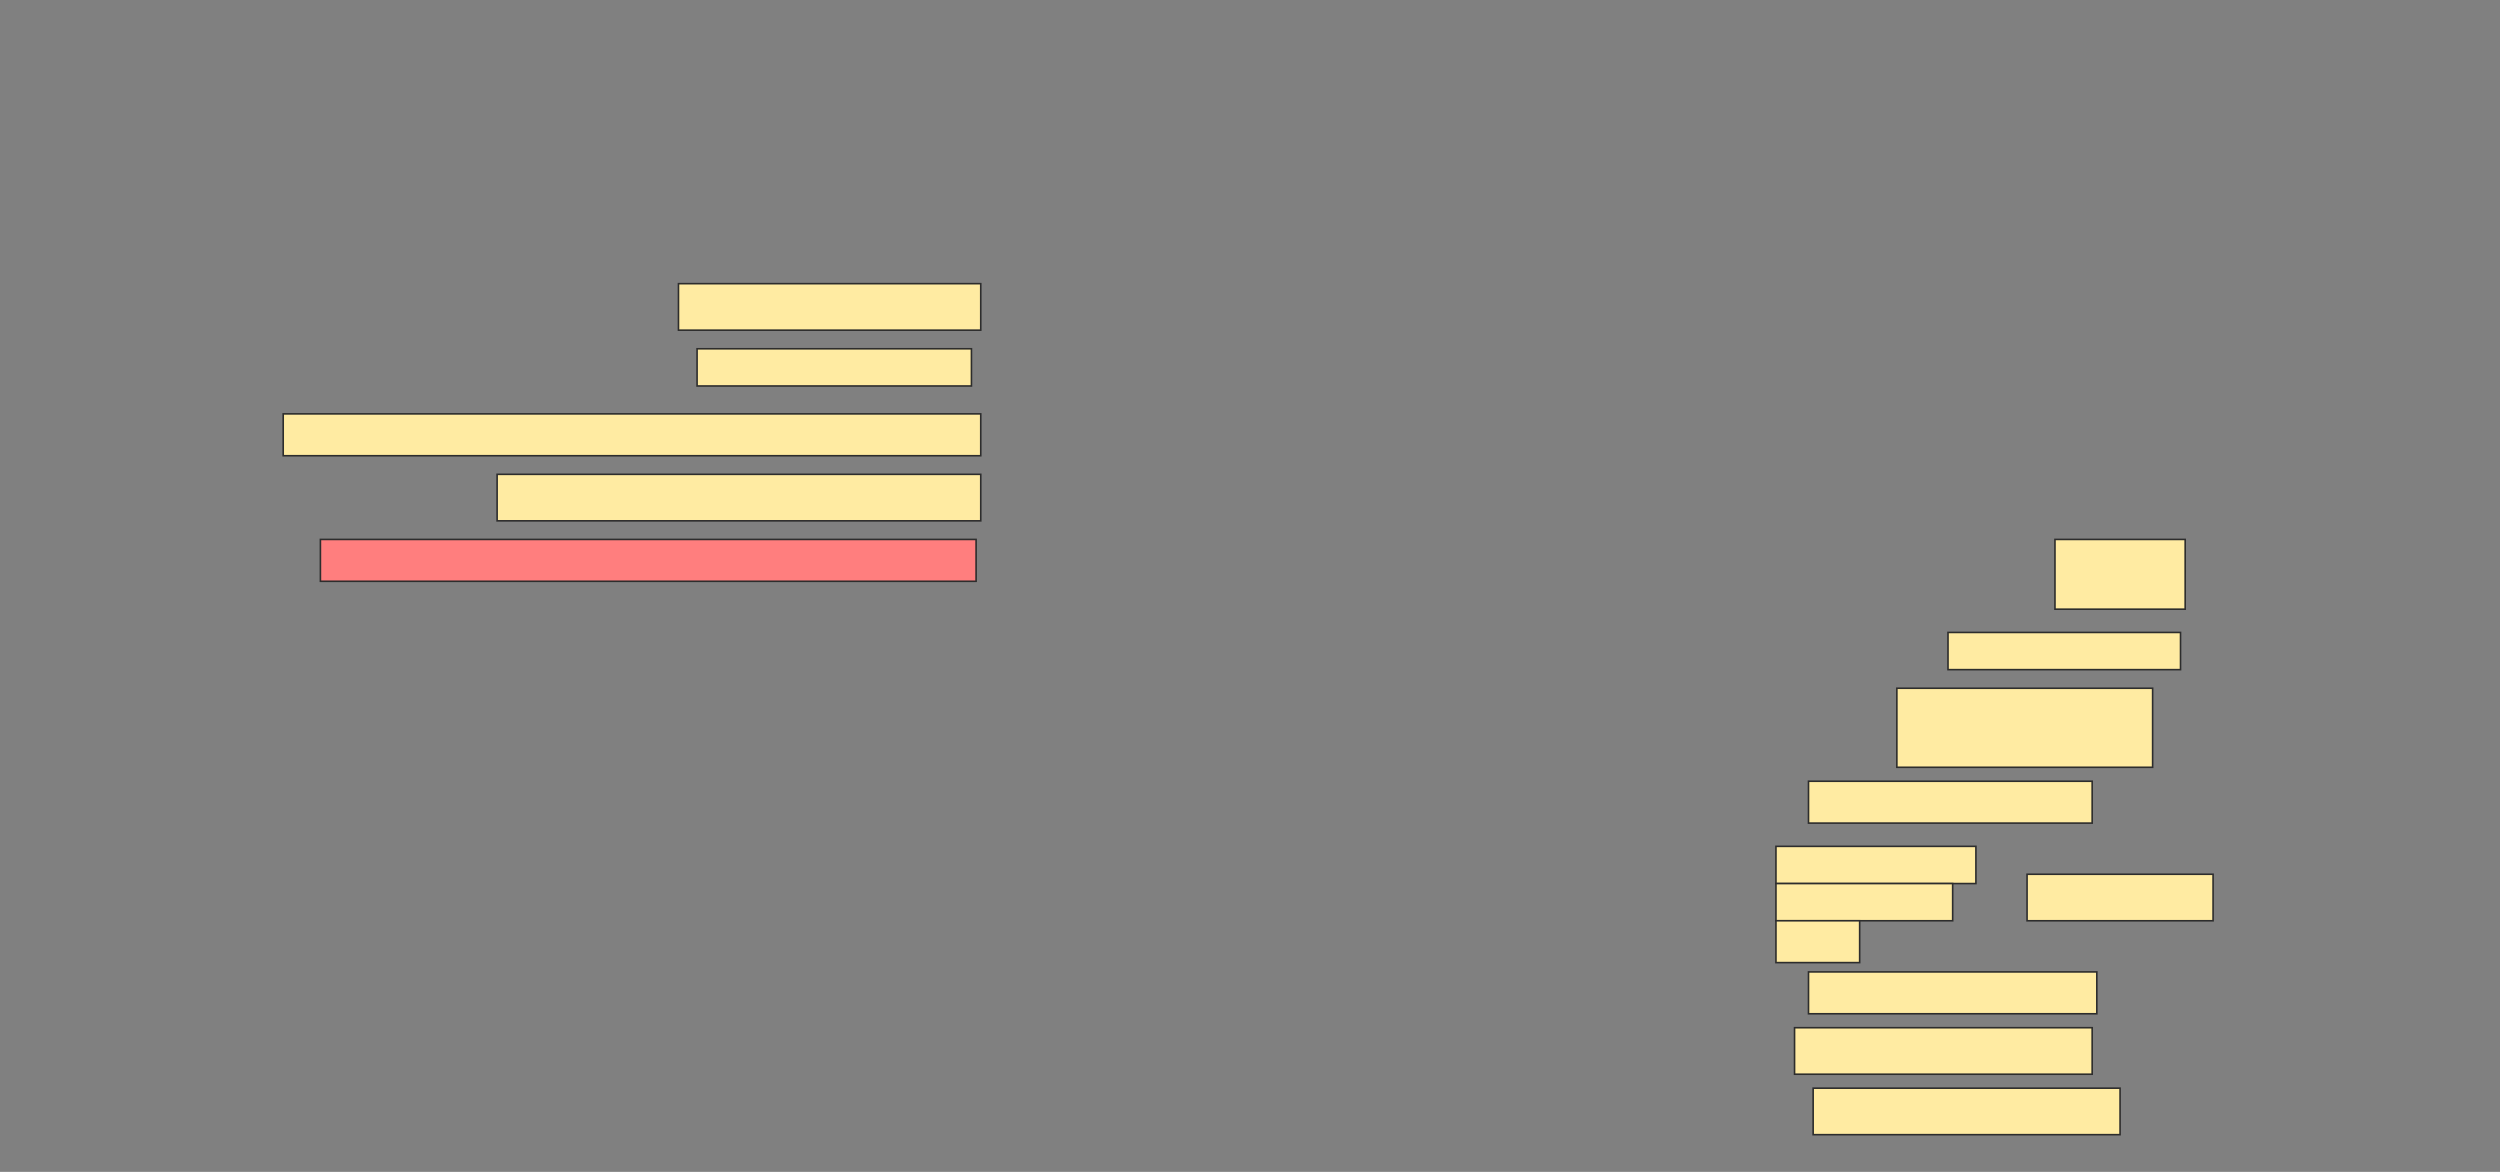 <svg height="720" width="1536" xmlns="http://www.w3.org/2000/svg">
 <rect width="100%" height="100%" fill="#808080" stroke="none"/>
 <!-- Created with Image Occlusion Enhanced -->
 <g>
  <title>Labels</title>
 </g>
 <g>
  <title>Masks</title>
  <rect fill="#FFEBA2" height="28.571" id="a560167e8e9642c2ab216a9761141ff1-ao-1" stroke="#2D2D2D" width="185.714" x="416.857" y="174.286"/>
  <rect fill="#FFEBA2" height="22.857" id="a560167e8e9642c2ab216a9761141ff1-ao-2" stroke="#2D2D2D" width="168.571" x="428.286" y="214.286"/>
  <rect fill="#FFEBA2" height="25.714" id="a560167e8e9642c2ab216a9761141ff1-ao-3" stroke="#2D2D2D" width="428.571" x="174" y="254.286"/>
  <rect fill="#FFEBA2" height="28.571" id="a560167e8e9642c2ab216a9761141ff1-ao-4" stroke="#2D2D2D" width="297.143" x="305.429" y="291.429"/>
  <rect class="qshape" fill="#FF7E7E" height="25.714" id="a560167e8e9642c2ab216a9761141ff1-ao-5" stroke="#2D2D2D" width="402.857" x="196.857" y="331.429"/>
  <rect fill="#FFEBA2" height="42.857" id="a560167e8e9642c2ab216a9761141ff1-ao-6" stroke="#2D2D2D" width="80" x="1262.572" y="331.429"/>
  <rect fill="#FFEBA2" height="22.857" id="a560167e8e9642c2ab216a9761141ff1-ao-7" stroke="#2D2D2D" width="142.857" x="1196.857" y="388.571"/>
  <rect fill="#FFEBA2" height="48.571" id="a560167e8e9642c2ab216a9761141ff1-ao-8" stroke="#2D2D2D" width="157.143" x="1165.429" y="422.857"/>
  <rect fill="#FFEBA2" height="25.714" id="a560167e8e9642c2ab216a9761141ff1-ao-9" stroke="#2D2D2D" width="174.286" x="1111.143" y="480"/>
  <g id="a560167e8e9642c2ab216a9761141ff1-ao-10">
   <rect fill="#FFEBA2" height="22.857" stroke="#2D2D2D" width="122.857" x="1091.143" y="520"/>
   <rect fill="#FFEBA2" height="22.857" stroke="#2D2D2D" width="108.571" x="1091.143" y="542.857"/>
   <rect fill="#FFEBA2" height="25.714" stroke="#2D2D2D" stroke-dasharray="null" stroke-linecap="null" stroke-linejoin="null" width="51.429" x="1091.143" y="565.714"/>
   <rect fill="#FFEBA2" height="28.571" stroke="#2D2D2D" stroke-dasharray="null" stroke-linecap="null" stroke-linejoin="null" width="114.286" x="1245.429" y="537.143"/>
  </g>
  <rect fill="#FFEBA2" height="25.714" id="a560167e8e9642c2ab216a9761141ff1-ao-11" stroke="#2D2D2D" stroke-dasharray="null" stroke-linecap="null" stroke-linejoin="null" width="177.143" x="1111.143" y="597.143"/>
  <rect fill="#FFEBA2" height="28.571" id="a560167e8e9642c2ab216a9761141ff1-ao-12" stroke="#2D2D2D" stroke-dasharray="null" stroke-linecap="null" stroke-linejoin="null" width="182.857" x="1102.572" y="631.429"/>
  <rect fill="#FFEBA2" height="28.571" id="a560167e8e9642c2ab216a9761141ff1-ao-13" stroke="#2D2D2D" stroke-dasharray="null" stroke-linecap="null" stroke-linejoin="null" width="188.571" x="1114" y="668.571"/>
 </g>
</svg>